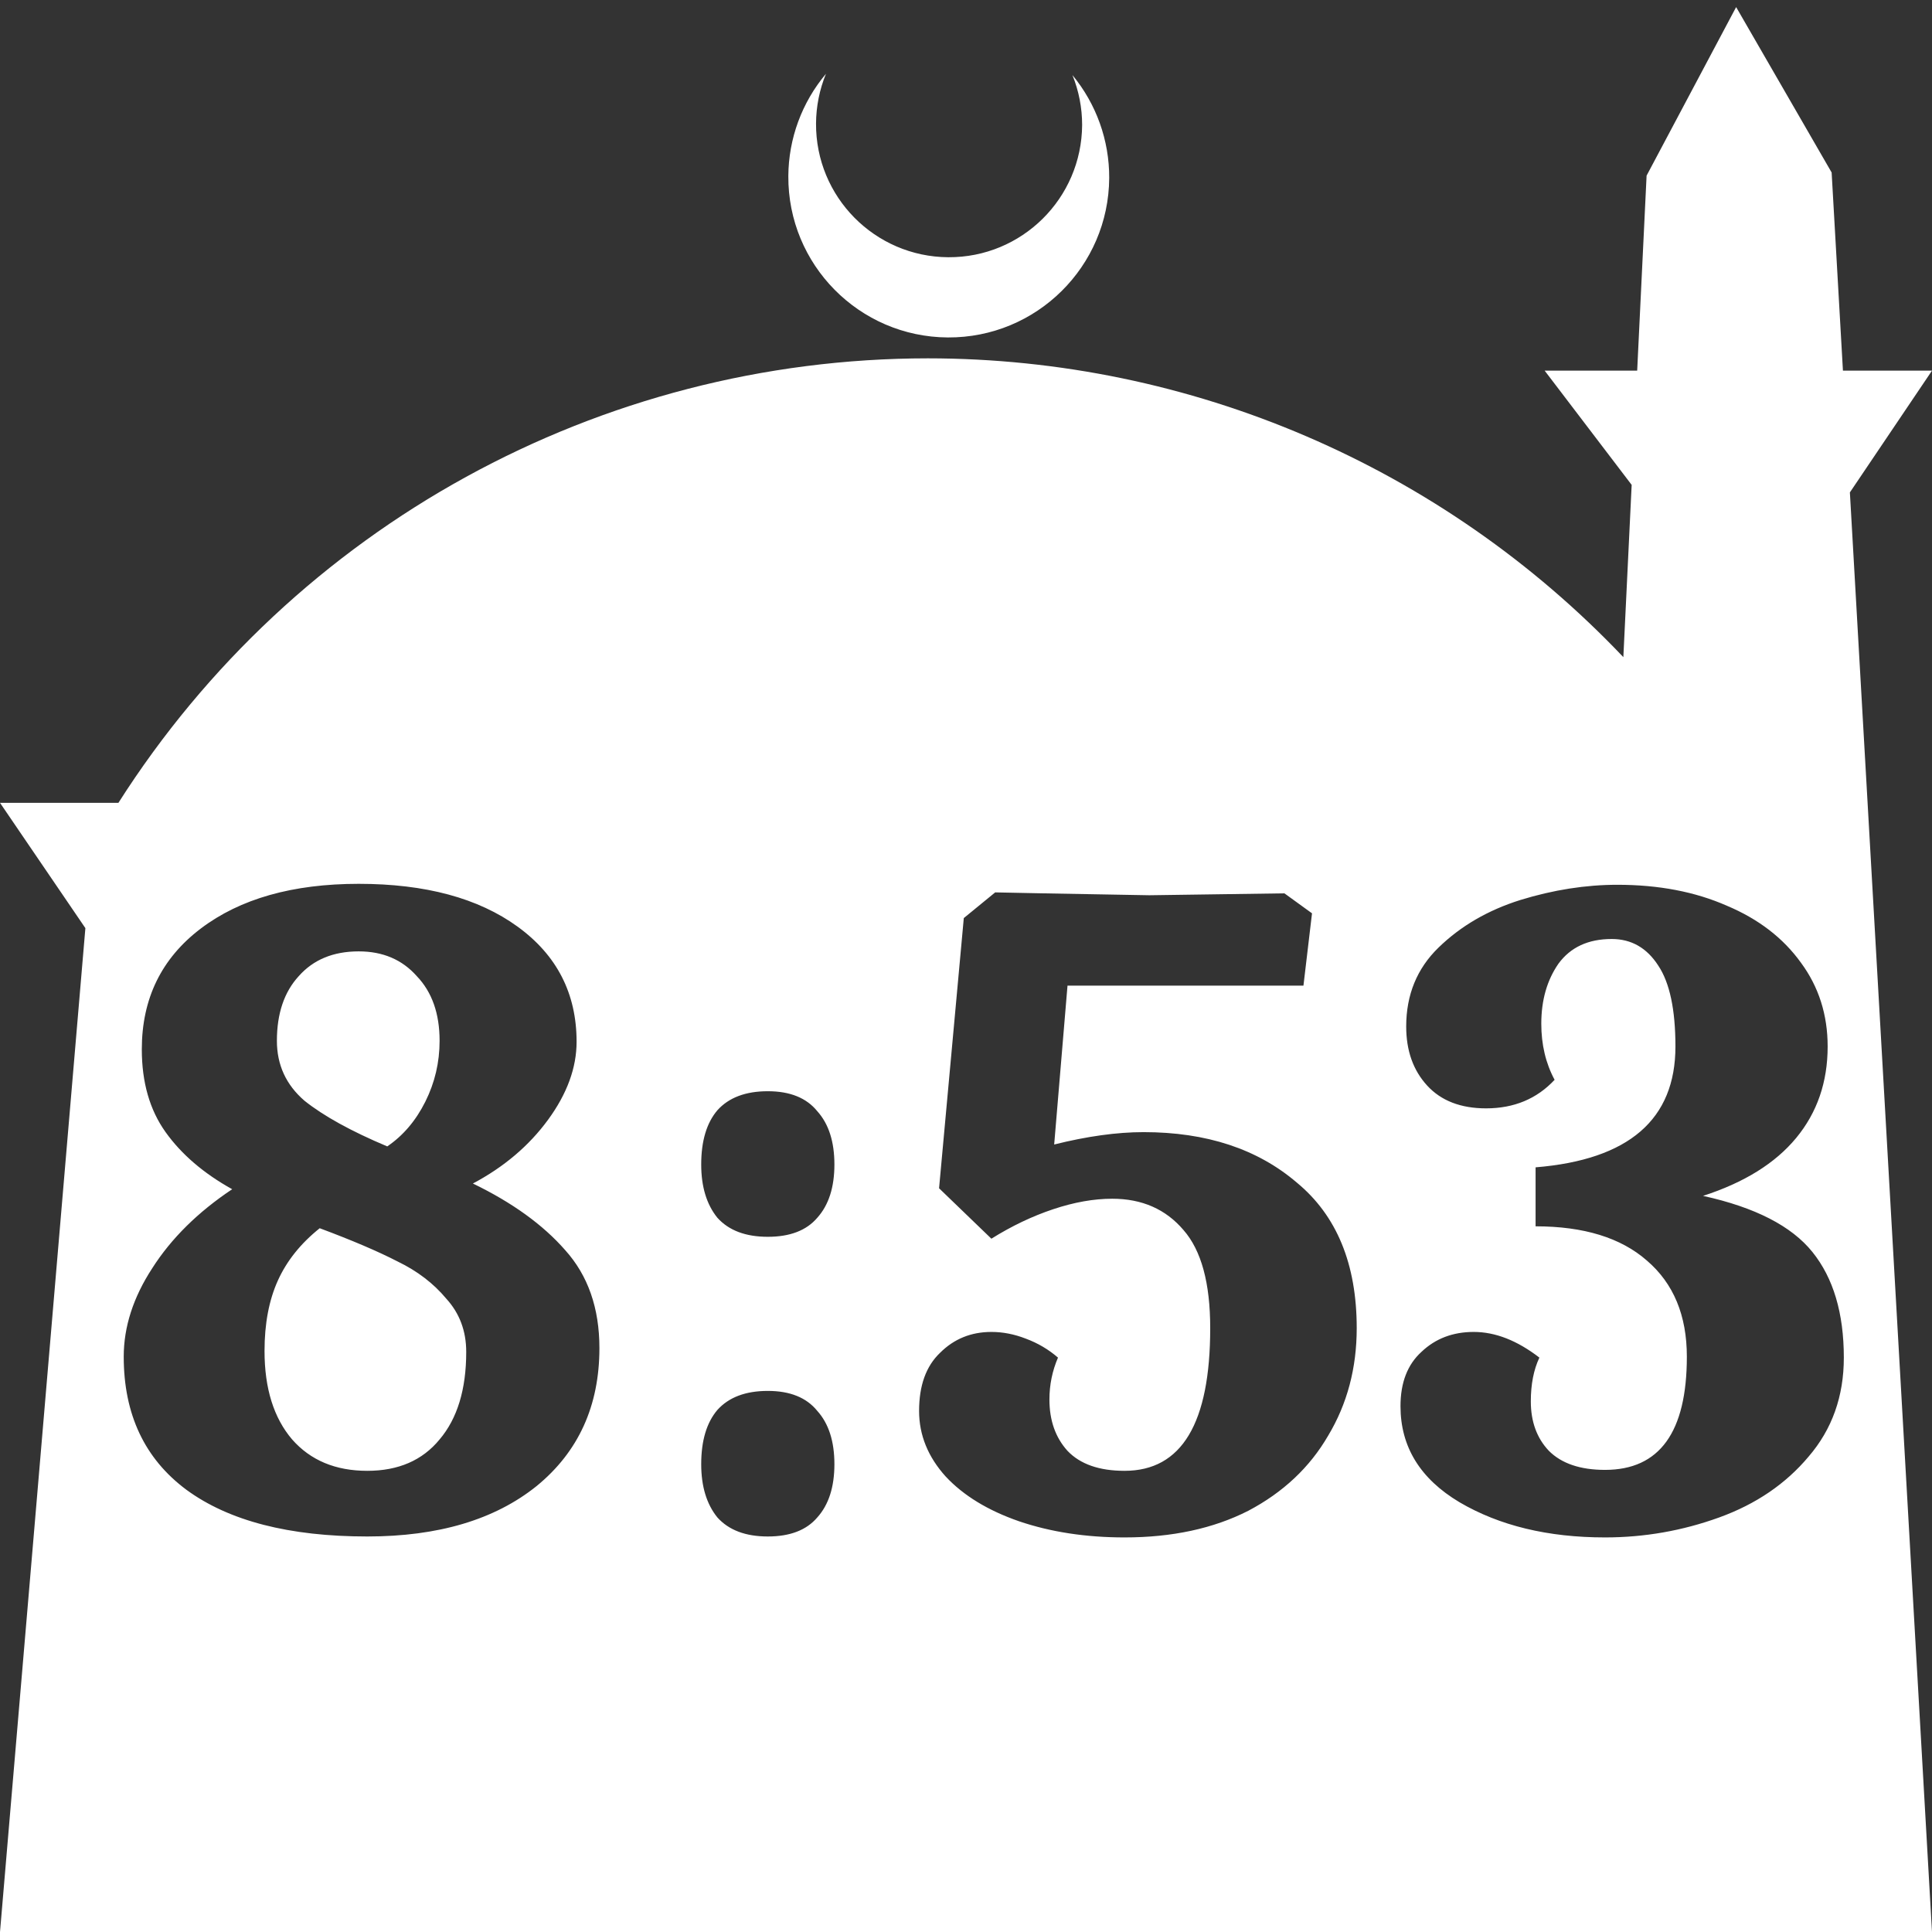 <?xml version="1.0" encoding="UTF-8" standalone="no"?>
<!-- Created with Inkscape (http://www.inkscape.org/) -->

<svg
   width="172.67mm"
   height="172.67mm"
   viewBox="0 0 172.67 172.67"
   version="1.1"
   id="svg1"
   xml:space="preserve"
   xmlns="http://www.w3.org/2000/svg"
   xmlns:svg="http://www.w3.org/2000/svg"><rect x="0" y="0" width="172.67" height="172.67" fill="#333333" stroke="none"/><defs
     id="defs1" /><g
     id="layer1"
     transform="translate(157.251,198.81)"><path
       id="path5"
       style="fill:#ffffff;fill-opacity:1;stroke-width:0.805;stroke-linecap:round;stroke-linejoin:round"
       d="M -2.086 -198.177 L -10.089 -183.113 L -10.93 -165.684 L -19.199 -165.684 L -11.423 -155.474 L -12.166 -140.079 C -28.353 -157.121 -50.824 -166.774 -74.327 -166.784 C -103.645 -166.774 -130.927 -151.792 -146.667 -127.059 L -157.251 -127.059 L -149.62 -115.86 L -157.251 -26.14 L -8.514 -26.14 L 15.419 -26.14 L 8.08 -154.802 L 15.419 -165.684 L 7.459 -165.684 L 6.449 -183.393 L -2.086 -198.177 z M -83.431 -192.216 C -85.585 -189.655 -86.775 -186.421 -86.795 -183.075 C -86.842 -175.155 -80.46 -168.697 -72.54 -168.651 C -64.621 -168.604 -58.163 -174.986 -58.117 -182.905 C -58.103 -186.26 -59.266 -189.514 -61.404 -192.1 C -60.831 -190.684 -60.537 -189.17 -60.537 -187.641 C -60.576 -181.074 -65.931 -175.782 -72.498 -175.82 C -79.065 -175.859 -84.358 -181.214 -84.319 -187.781 C -84.309 -189.303 -84.008 -190.808 -83.431 -192.216 z M -125.191 -119.819 C -119.239 -119.819 -114.506 -118.544 -110.991 -115.993 C -107.477 -113.442 -105.719 -110.012 -105.719 -105.704 C -105.719 -103.38 -106.569 -101.056 -108.27 -98.732 C -109.971 -96.408 -112.21 -94.509 -114.987 -93.035 C -111.473 -91.335 -108.724 -89.351 -106.74 -87.083 C -104.699 -84.816 -103.679 -81.896 -103.679 -78.325 C -103.679 -73.167 -105.549 -69.057 -109.291 -65.996 C -113.032 -62.992 -118.077 -61.489 -124.426 -61.489 C -131.398 -61.489 -136.783 -62.878 -140.581 -65.656 C -144.322 -68.434 -146.193 -72.401 -146.193 -77.56 C -146.193 -80.224 -145.343 -82.86 -143.642 -85.468 C -141.941 -88.132 -139.561 -90.484 -136.5 -92.525 C -139.051 -93.942 -141.035 -95.643 -142.452 -97.627 C -143.869 -99.611 -144.577 -102.076 -144.577 -105.024 C -144.577 -109.559 -142.82 -113.159 -139.306 -115.823 C -135.791 -118.487 -131.086 -119.819 -125.191 -119.819 z M -12.698 -119.734 C -9.014 -119.734 -5.754 -119.111 -2.92 -117.864 C -0.086 -116.673 2.125 -114.972 3.712 -112.762 C 5.299 -110.608 6.093 -108.114 6.093 -105.279 C 6.093 -102.105 5.158 -99.384 3.288 -97.117 C 1.417 -94.849 -1.361 -93.12 -5.045 -91.93 C -0.397 -90.909 2.862 -89.237 4.733 -86.913 C 6.604 -84.589 7.539 -81.443 7.539 -77.475 C 7.539 -74.017 6.49 -71.07 4.393 -68.632 C 2.352 -66.195 -0.312 -64.38 -3.6 -63.19 C -6.888 -62 -10.289 -61.405 -13.803 -61.405 C -18.905 -61.405 -23.242 -62.453 -26.813 -64.551 C -30.328 -66.648 -32.084 -69.51 -32.084 -73.138 C -32.084 -75.236 -31.461 -76.851 -30.214 -77.985 C -28.967 -79.175 -27.408 -79.77 -25.538 -79.77 C -23.61 -79.77 -21.654 -79.005 -19.67 -77.475 C -20.18 -76.398 -20.436 -75.094 -20.436 -73.564 C -20.436 -71.75 -19.897 -70.276 -18.82 -69.142 C -17.686 -68.008 -16.014 -67.441 -13.803 -67.441 C -8.928 -67.441 -6.491 -70.814 -6.491 -77.56 C -6.491 -81.244 -7.681 -84.107 -10.062 -86.148 C -12.386 -88.188 -15.702 -89.209 -20.01 -89.209 L -20.01 -94.481 C -11.677 -95.161 -7.511 -98.761 -7.511 -105.279 C -7.511 -108.567 -8.022 -110.976 -9.042 -112.506 C -10.062 -114.094 -11.451 -114.888 -13.208 -114.888 C -15.306 -114.888 -16.893 -114.151 -17.97 -112.677 C -18.99 -111.203 -19.5 -109.417 -19.5 -107.32 C -19.5 -105.449 -19.104 -103.777 -18.31 -102.303 C -19.897 -100.603 -21.938 -99.752 -24.432 -99.752 C -26.7 -99.752 -28.457 -100.432 -29.704 -101.793 C -30.951 -103.153 -31.574 -104.911 -31.574 -107.065 C -31.574 -109.899 -30.611 -112.252 -28.684 -114.122 C -26.7 -116.05 -24.262 -117.467 -21.371 -118.374 C -18.423 -119.281 -15.532 -119.734 -12.698 -119.734 z M -68.307 -119.054 L -64.055 -118.969 C -58.046 -118.856 -54.872 -118.798 -54.532 -118.798 L -42.458 -118.969 L -39.992 -117.183 L -40.757 -110.721 L -61.844 -110.721 L -63.035 -96.521 C -60.087 -97.258 -57.423 -97.627 -55.042 -97.627 C -49.43 -97.627 -44.867 -96.124 -41.353 -93.12 C -37.781 -90.172 -35.996 -85.836 -35.996 -80.111 C -35.996 -76.54 -36.846 -73.337 -38.547 -70.503 C -40.191 -67.668 -42.572 -65.429 -45.689 -63.785 C -48.807 -62.198 -52.492 -61.405 -56.743 -61.405 C -60.201 -61.405 -63.347 -61.886 -66.181 -62.85 C -68.959 -63.814 -71.141 -65.146 -72.729 -66.846 C -74.316 -68.603 -75.109 -70.559 -75.109 -72.713 C -75.109 -74.981 -74.486 -76.71 -73.239 -77.9 C -71.991 -79.147 -70.461 -79.77 -68.647 -79.77 C -67.627 -79.77 -66.606 -79.572 -65.586 -79.176 C -64.509 -78.779 -63.545 -78.212 -62.695 -77.475 C -63.205 -76.284 -63.46 -75.037 -63.46 -73.734 C -63.46 -71.863 -62.921 -70.332 -61.844 -69.142 C -60.711 -67.952 -59.01 -67.357 -56.743 -67.357 C -51.641 -67.357 -49.09 -71.608 -49.09 -80.111 C -49.09 -84.136 -49.884 -87.055 -51.471 -88.869 C -53.058 -90.739 -55.184 -91.675 -57.848 -91.675 C -59.492 -91.675 -61.249 -91.363 -63.12 -90.739 C -64.99 -90.116 -66.833 -89.237 -68.647 -88.103 L -73.323 -92.61 L -71.113 -116.758 L -68.307 -119.054 z M -125.191 -113.782 C -127.458 -113.782 -129.244 -113.045 -130.548 -111.572 C -131.852 -110.154 -132.504 -108.227 -132.504 -105.789 C -132.504 -103.635 -131.682 -101.85 -130.038 -100.433 C -128.337 -99.072 -125.871 -97.712 -122.64 -96.351 C -121.223 -97.315 -120.089 -98.647 -119.239 -100.347 C -118.389 -102.048 -117.963 -103.862 -117.963 -105.789 C -117.963 -108.227 -118.644 -110.154 -120.004 -111.572 C -121.308 -113.045 -123.037 -113.782 -125.191 -113.782 z M -88.629 -101.283 C -86.645 -101.283 -85.171 -100.688 -84.207 -99.497 C -83.187 -98.364 -82.677 -96.777 -82.677 -94.736 C -82.677 -92.695 -83.187 -91.108 -84.207 -89.974 C -85.171 -88.84 -86.645 -88.273 -88.629 -88.273 C -90.613 -88.273 -92.115 -88.84 -93.135 -89.974 C -94.099 -91.164 -94.581 -92.752 -94.581 -94.736 C -94.581 -96.833 -94.099 -98.448 -93.135 -99.582 C -92.115 -100.716 -90.613 -101.283 -88.629 -101.283 z M -128.677 -89.039 C -130.378 -87.678 -131.625 -86.12 -132.418 -84.362 C -133.212 -82.605 -133.609 -80.508 -133.609 -78.07 C -133.609 -74.726 -132.787 -72.089 -131.143 -70.162 C -129.499 -68.292 -127.26 -67.357 -124.426 -67.357 C -121.648 -67.357 -119.494 -68.292 -117.963 -70.162 C -116.376 -72.033 -115.583 -74.64 -115.583 -77.985 C -115.583 -79.856 -116.178 -81.443 -117.368 -82.746 C -118.502 -84.107 -119.948 -85.212 -121.705 -86.062 C -123.462 -86.969 -125.786 -87.961 -128.677 -89.039 z M -88.629 -74.499 C -86.645 -74.499 -85.171 -73.904 -84.207 -72.713 C -83.187 -71.58 -82.677 -69.992 -82.677 -67.951 C -82.677 -65.911 -83.187 -64.324 -84.207 -63.19 C -85.171 -62.056 -86.645 -61.489 -88.629 -61.489 C -90.613 -61.489 -92.115 -62.056 -93.135 -63.19 C -94.099 -64.38 -94.581 -65.967 -94.581 -67.951 C -94.581 -70.049 -94.099 -71.664 -93.135 -72.798 C -92.115 -73.932 -90.613 -74.499 -88.629 -74.499 z " /></g></svg>
